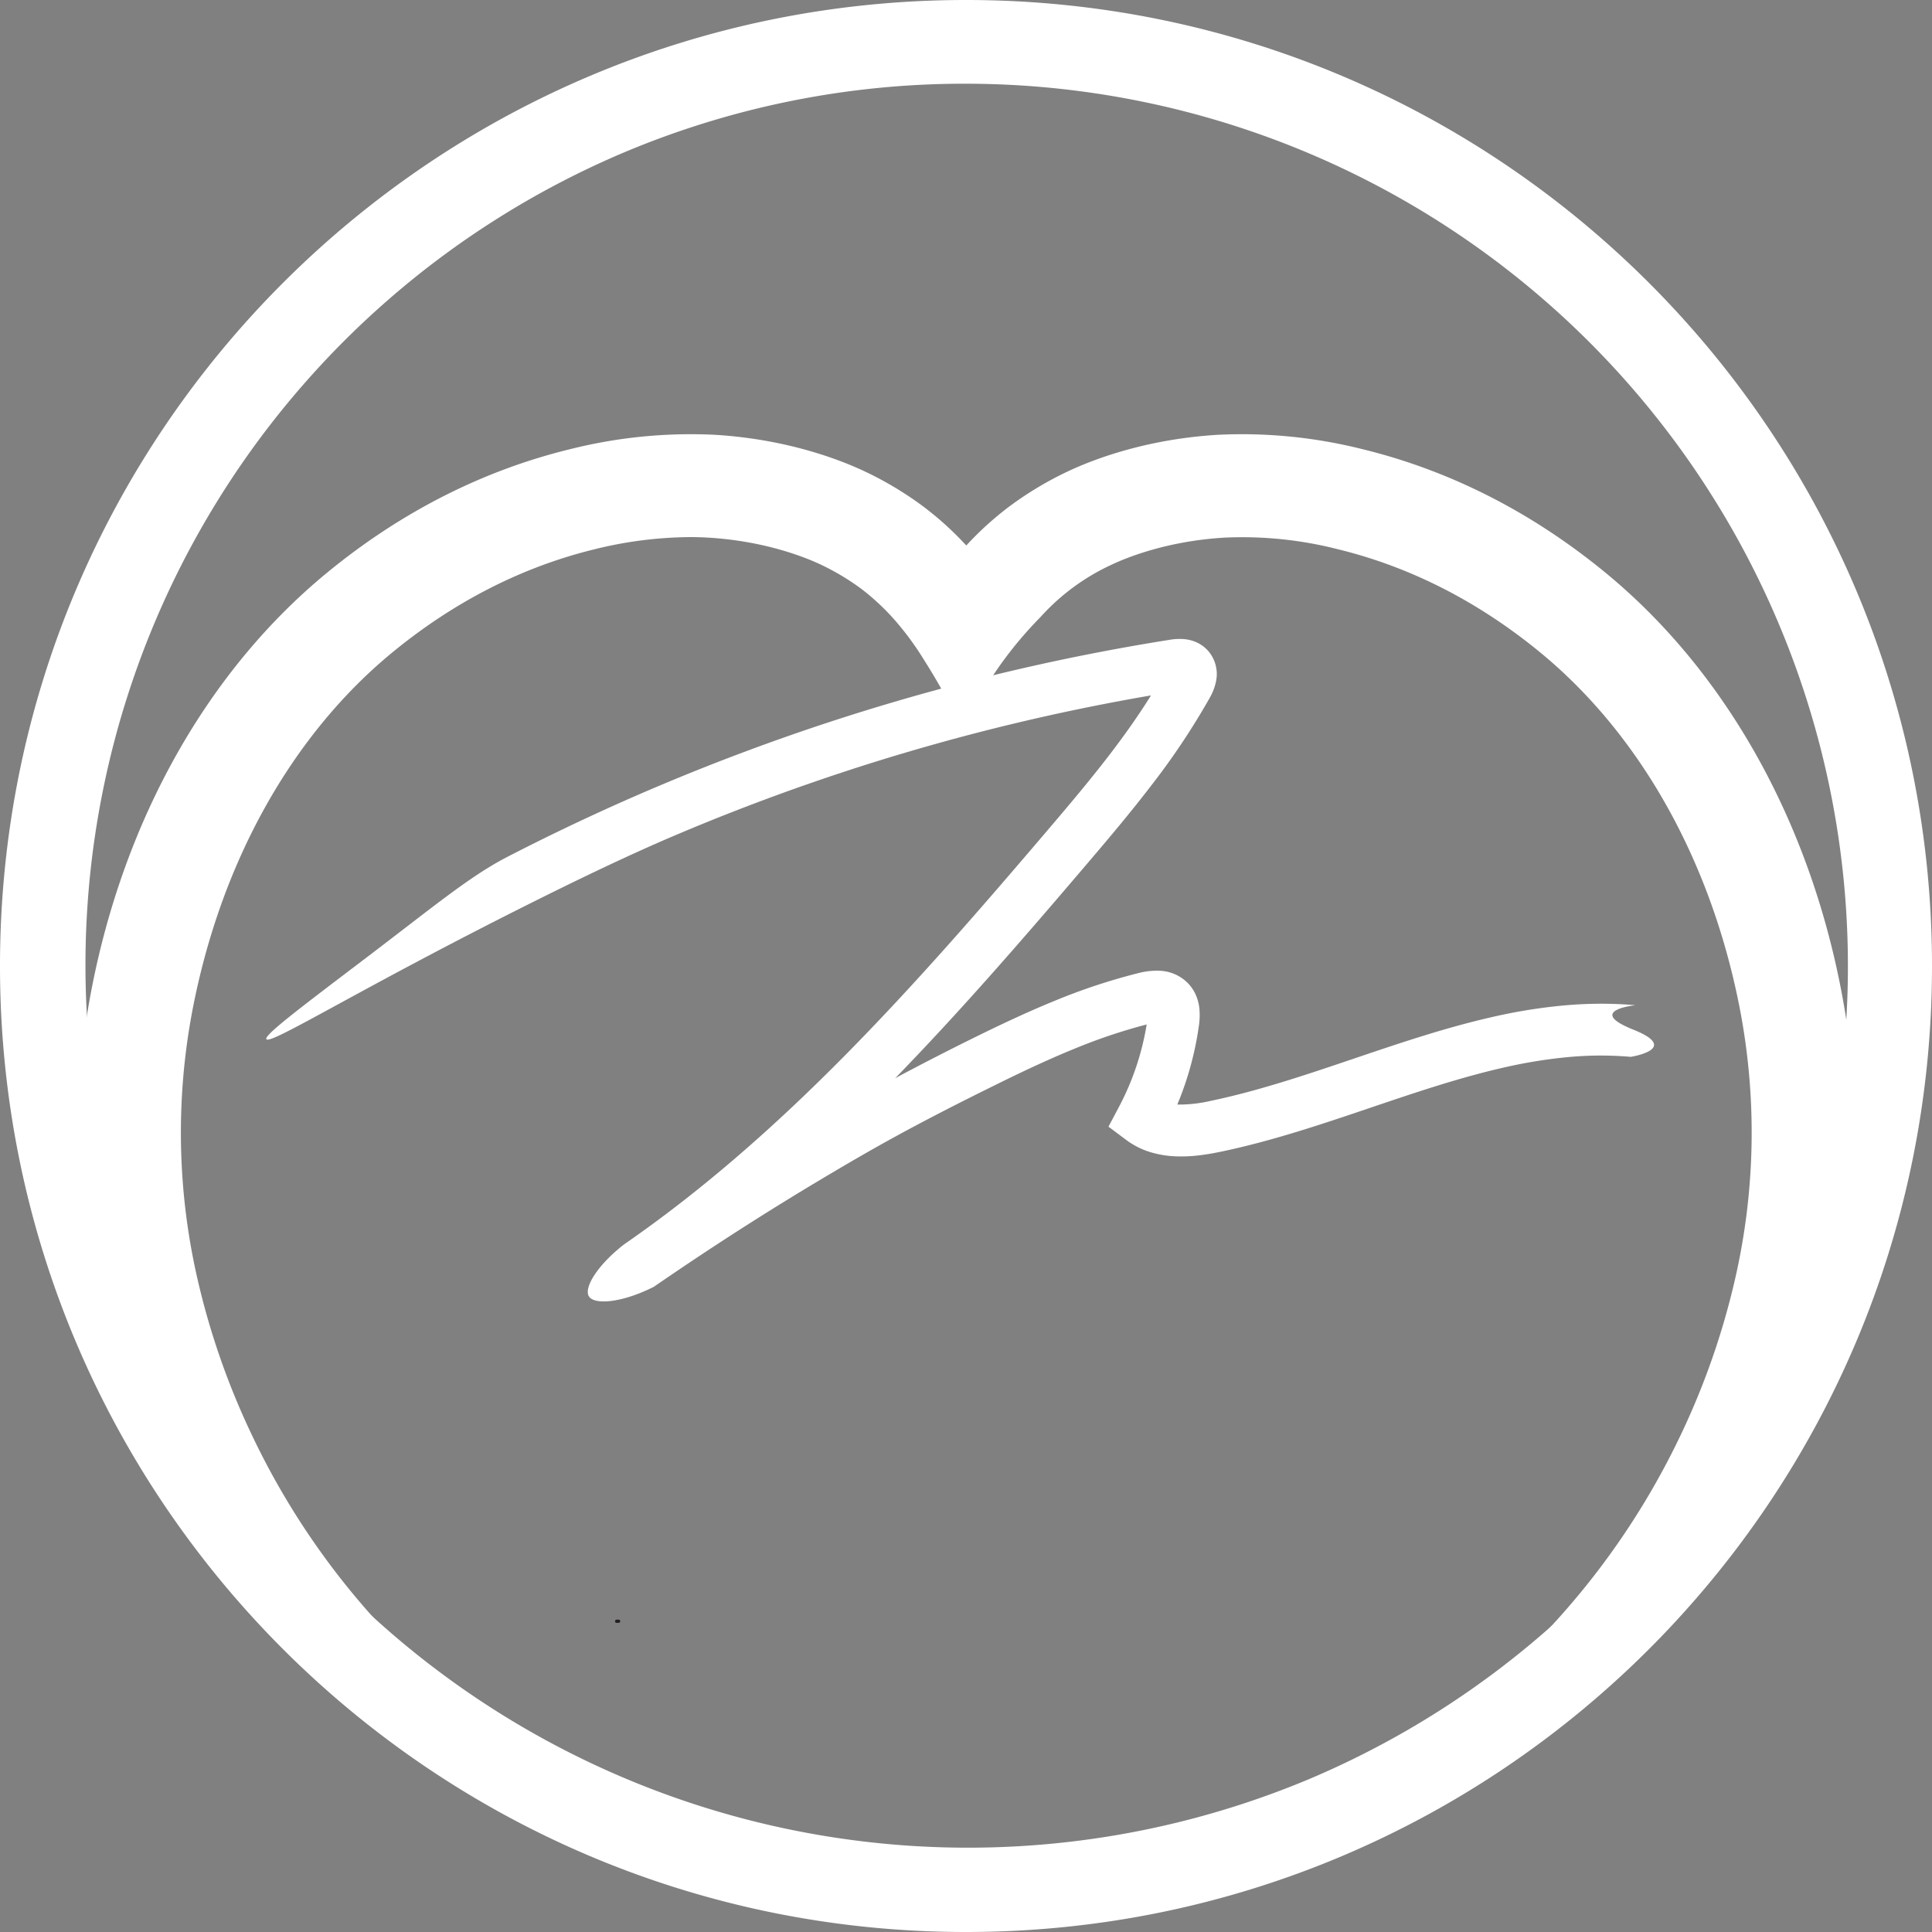 <svg id="Layer_1" data-name="Layer 1" xmlns="http://www.w3.org/2000/svg" viewBox="0 0 600 600"><rect x="0" y="0" width="600" height="600" fill="#808080" stroke="none"/><defs><style>.cls-1{fill:#fff;}.cls-2{fill:none;stroke:#231f20;stroke-linecap:round;stroke-miterlimit:10;}</style></defs><title>home_icon</title><path class="cls-1" d="M300,26A274.079,274.079,0,0,1,406.645,552.478,274.078,274.078,0,0,1,193.355,47.522,272.259,272.259,0,0,1,300,26m0-26C134.315,0,0,134.315,0,300S134.315,600,300,600,600,465.685,600,300,465.685,0,300,0Z"/><path class="cls-2" d="M192.117,503.489c-.21.01-.41.01-.62.01"/><path class="cls-1" d="M298.175,301.307"/><path d="M298.175,302.807a1.501,1.501,0,0,0,0-3,1.501,1.501,0,0,0,0,3Z"/><path class="cls-1" d="M203.071,399.617c-9.988,5.04-18.521,5.687-20.185,2.972-1.636-2.669,2.663-9.735,11.007-16.194.398-.275.996-.69,1.72-1.196,5.52-3.861,11.091-7.982,16.586-12.269,5.801-4.526,11.704-9.382,17.544-14.435,10.9-9.429,21.777-19.673,33.254-31.316,9.84-9.982,20.119-21.003,31.425-33.691,10.694-12.002,21.339-24.419,30.342-34.982,7.245-8.501,13.743-16.192,19.904-24.232,4.935-6.44,9.16-12.486,12.786-18.306-14.612,2.507-29.264,5.53-43.666,9.01-17.106,4.133-34.269,9.01-51.011,14.496s-33.463,11.71-49.698,18.502c-10.332,4.322-23.731,10.24-48.062,22.401C111.959,306.894,83.932,324.614,82.723,322.733c-.764-1.189,9.815-9.214,29.999-24.526,22.277-16.9,33.048-26.014,44.918-32.137,16.003-8.255,32.566-15.975,49.229-22.945,16.628-6.955,33.752-13.33,50.898-18.948s34.723-10.613,52.242-14.846c17.557-4.242,35.477-7.821,53.262-10.637a17.671,17.671,0,0,1,4.759-.181,11.898,11.898,0,0,1,3.633.999,10.592,10.592,0,0,1,3.835,2.977,10.981,10.981,0,0,1,2.136,9.166,17.17,17.17,0,0,1-1.952,5.086,225.251,225.251,0,0,1-18.239,27.321c-6.397,8.347-13.037,16.207-20.43,24.882-9.059,10.63-19.777,23.132-30.575,35.25-10.134,11.373-19.469,21.44-28.415,30.641q12.411-6.634,24.977-12.818c6.594-3.244,15.328-7.444,24.416-11.152a186.621,186.621,0,0,1,25.988-8.626,22.737,22.737,0,0,1,6.449-.771,13.012,13.012,0,0,1,9.08,3.88,12.467,12.467,0,0,1,2.601,4.021,14.42,14.42,0,0,1,.942,3.817,22.648,22.648,0,0,1-.185,5.627,99.491,99.491,0,0,1-3.889,16.731q-1.234,3.789-2.772,7.479.101.005.204.009a43.217,43.217,0,0,0,10.005-1.112c6.689-1.393,13.981-3.304,22.294-5.844,7.505-2.293,15.15-4.88,22.543-7.383,13.777-4.664,28.023-9.486,42.354-12.757a169.314,169.314,0,0,1,22.059-3.632c3.827-.358,7.632-.553,11.309-.582,3.877-.03,7.745.125,11.498.46,0,0-15.645,1.591-.676,7.573s-.755,8.458-.755,8.458a108.147,108.147,0,0,0-19.878.116,153.444,153.444,0,0,0-19.975,3.299c-6.047,1.38-12.661,3.193-20.22,5.542-6.824,2.121-13.804,4.483-20.554,6.768-15.136,5.124-30.788,10.422-46.717,13.739-2.452.51-4.627.875-6.65,1.114a45.739,45.739,0,0,1-7.298.322,31.282,31.282,0,0,1-7.756-1.256,24.607,24.607,0,0,1-7.652-3.833l-5.519-4.13,3.233-6.088a83.358,83.358,0,0,0,8.633-25.652,173.09,173.09,0,0,0-22.614,7.614c-8.627,3.52-17.032,7.562-23.39,10.691-26.467,13.023-39.283,20.36-54.702,29.542C242.928,373.431,224.846,384.611,203.071,399.617Z"/><path class="cls-1" d="M146.843,479.865"/><path class="cls-1" d="M571.892,308.004c-10.219-53.617-36.352-99.922-73.585-130.387-22.906-18.744-48.26-31.584-75.355-38.165a153.512,153.512,0,0,0-44.746-4.423c-22.66,1.376-39.119,7.812-46.914,11.527a106.6,106.6,0,0,0-17.721,10.647,99.338,99.338,0,0,0-13.483,12.206,99.405,99.405,0,0,0-13.482-12.206,106.792,106.792,0,0,0-17.722-10.647c-7.793-3.714-24.251-10.151-46.915-11.527a153.54,153.54,0,0,0-44.746,4.423c-27.096,6.581-52.449,19.421-75.356,38.165-37.234,30.466-63.367,76.772-73.585,130.388-8.338,43.753-3.993,88.133,12.894,132.201C43.478,441.733,45.789,443.183,47,445c18,33,47,55,75,79,22.297,19.82,50.053,32.813,79.883,38.993A236.367,236.367,0,0,1,78.487,446.209a233.558,233.558,0,0,1-17.104-48.778,203.213,203.213,0,0,1-1.666-83.436c8.814-46.254,30.98-85.892,62.415-111.612,19.167-15.684,40.244-26.394,62.644-31.835a125.726,125.726,0,0,1,29.563-3.745c2.121,0,4.022.066,5.691.167,17.903,1.087,30.5,6.287,35.086,8.473a75.975,75.975,0,0,1,12.278,7.353,73.313,73.313,0,0,1,9.691,8.883A90.782,90.782,0,0,1,287,205a184.08,184.08,0,0,1,12,22,118.26,118.26,0,0,1,12-21,121.767,121.767,0,0,1,12.09-14.321,67.95,67.95,0,0,1,21.968-16.235c4.587-2.186,17.186-7.386,35.086-8.473a119.924,119.924,0,0,1,35.255,3.577c22.4,5.441,43.477,16.152,62.645,31.835,31.433,25.719,53.599,65.357,62.415,111.612a203.23,203.23,0,0,1-1.666,83.436,233.549,233.549,0,0,1-17.105,48.777,237.551,237.551,0,0,1-55.22,73.902A233.411,233.411,0,0,1,435.975,543.326c48.143-16.906,92.564-48.19,118.495-92.011C575.063,403.605,580.931,355.437,571.892,308.004Z"/></svg>